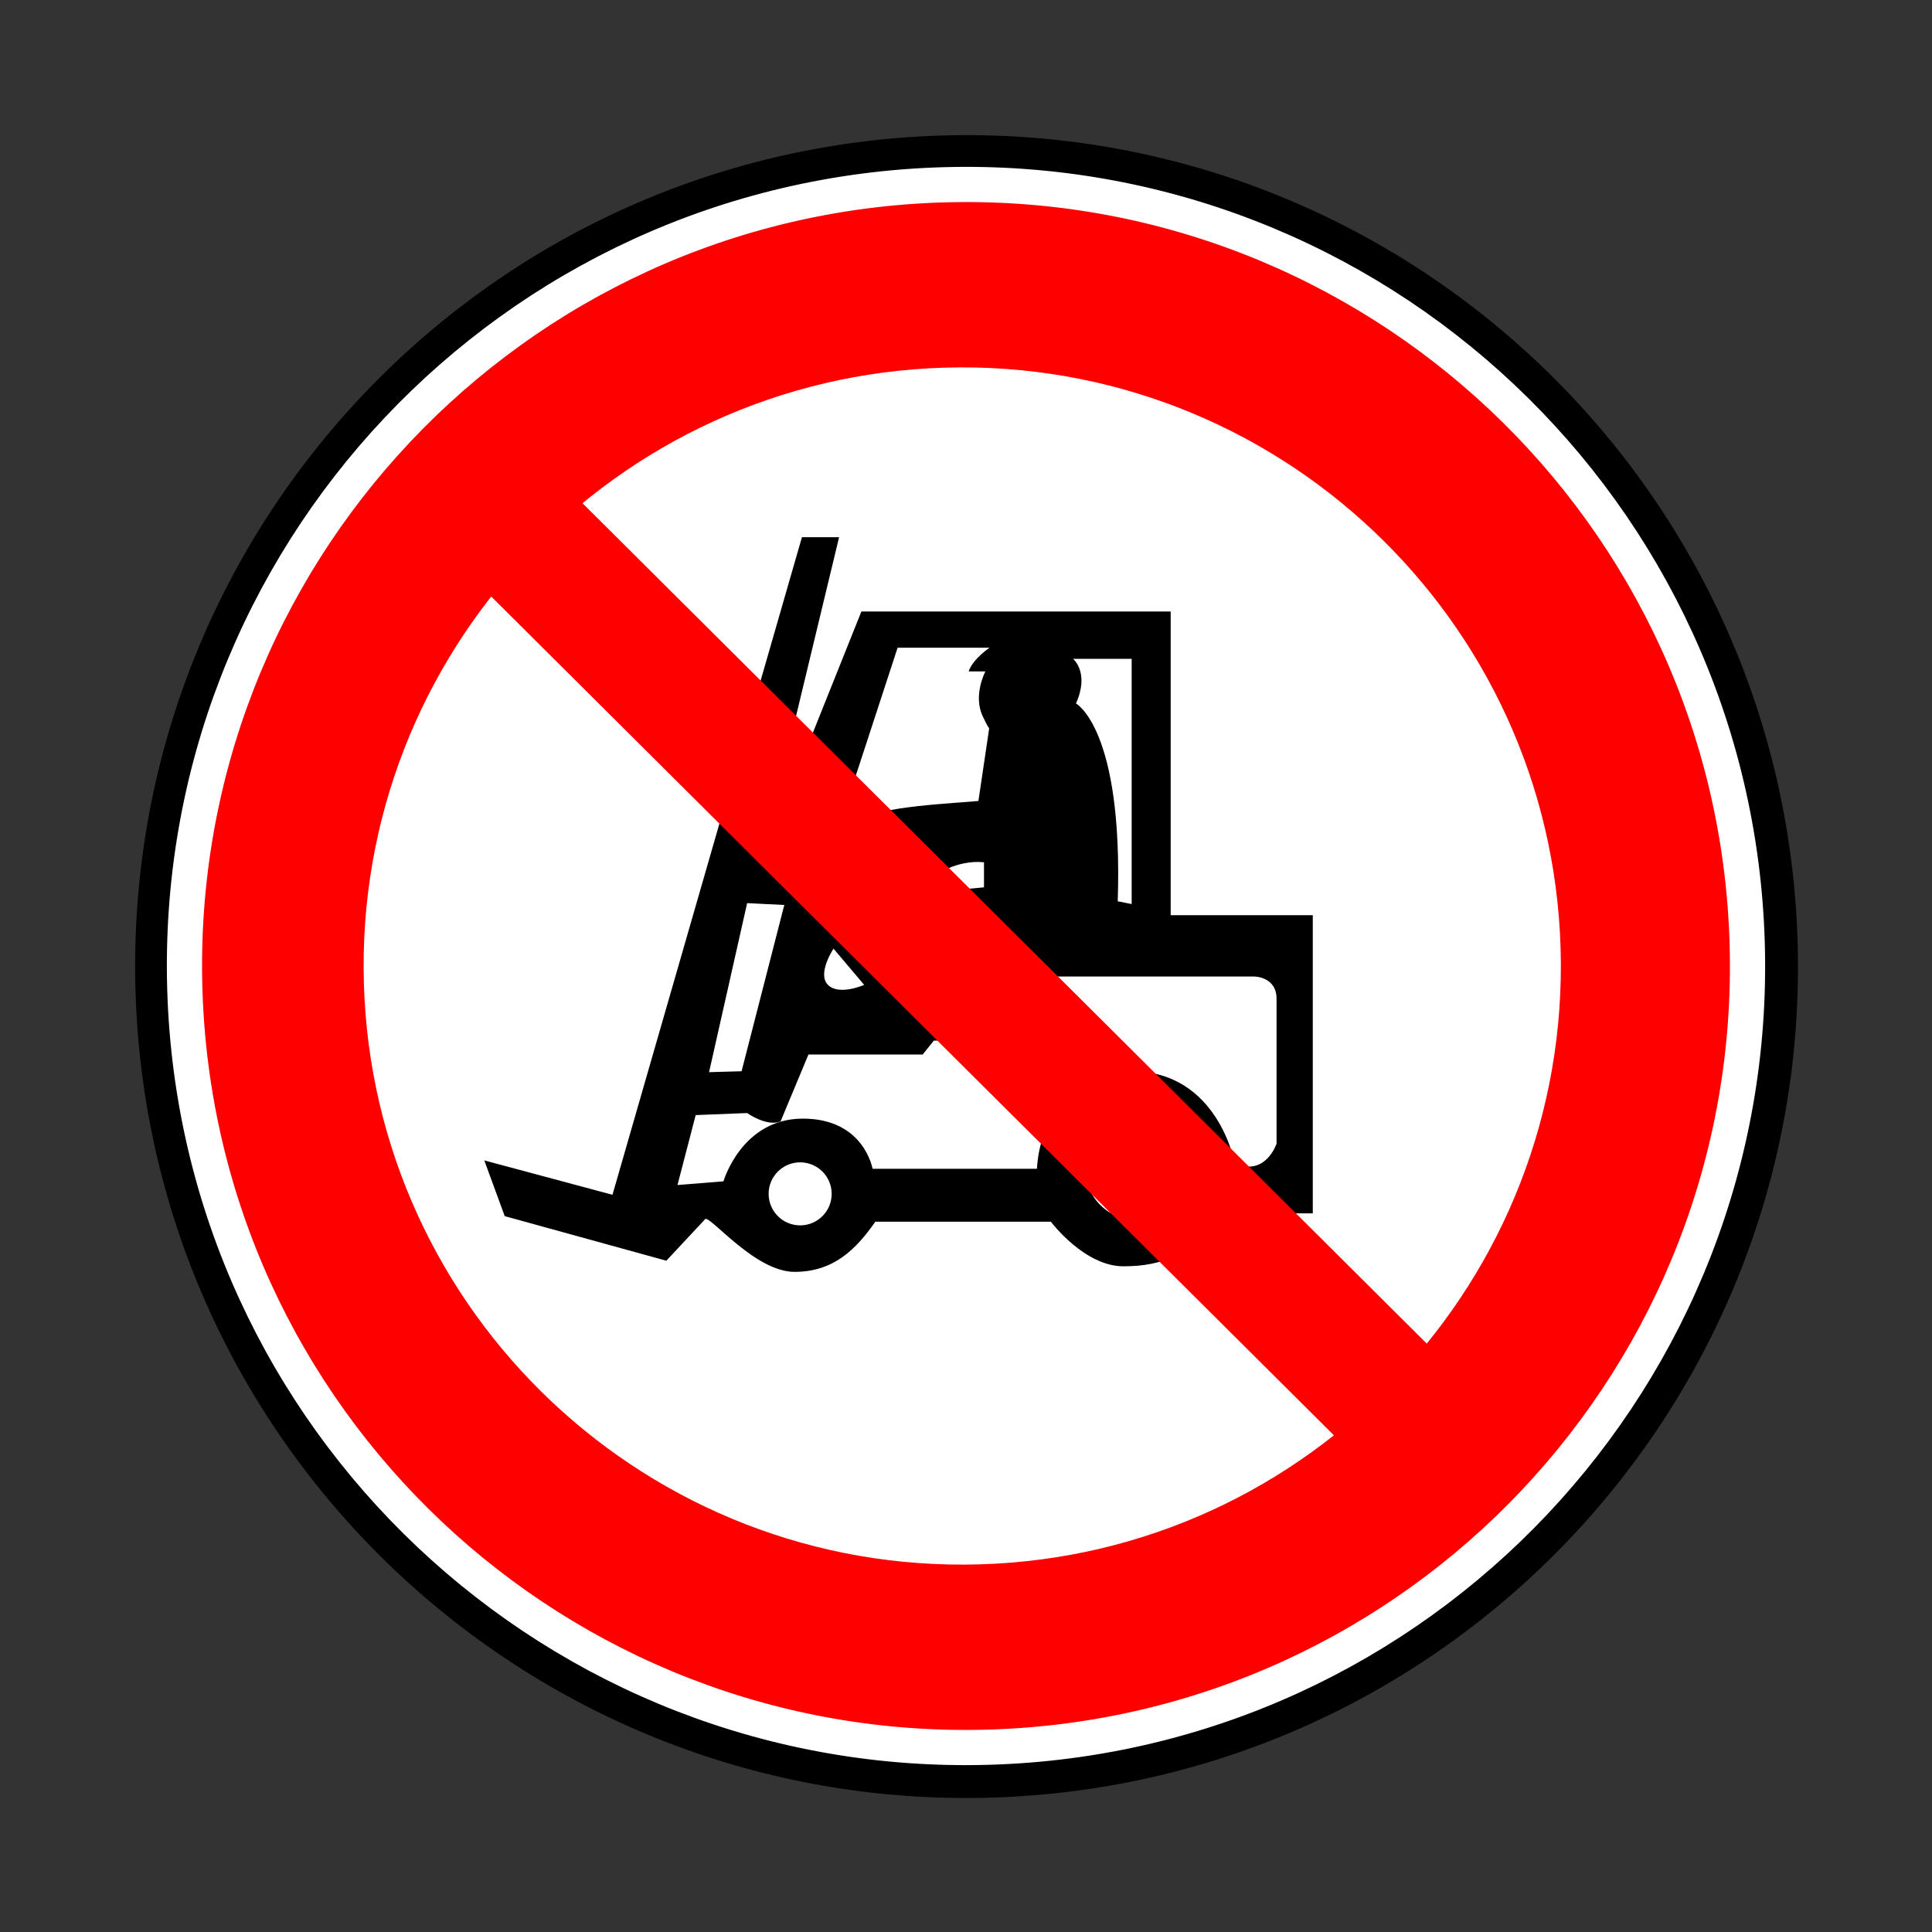 <?xml version="1.0" encoding="UTF-8" standalone="no"?>
<!DOCTYPE svg PUBLIC "-//W3C//DTD SVG 20010904//EN"
"http://www.w3.org/TR/2001/REC-SVG-20010904/DTD/svg10.dtd">
<svg height="164.675" id="svg1" inkscape:version="0.40" sodipodi:docbase="/mnt/donnees/09-Mes_images/Travaux/Travaux vectoriel/pictogrammes/sécu SVG/Interdiction" sodipodi:docname="InterditVehiculesManutention.svg" sodipodi:version="0.32" width="164.675" xmlns="http://www.w3.org/2000/svg" xmlns:cc="http://web.resource.org/cc/" xmlns:dc="http://purl.org/dc/elements/1.1/" xmlns:inkscape="http://www.inkscape.org/namespaces/inkscape" xmlns:rdf="http://www.w3.org/1999/02/22-rdf-syntax-ns#" xmlns:sodipodi="http://sodipodi.sourceforge.net/DTD/sodipodi-0.dtd" xmlns:xlink="http://www.w3.org/1999/xlink">
  <rect width="100%" height="100%" fill="#333333" stroke="none"/>
  <sodipodi:namedview bordercolor="#666666" borderopacity="1.0" id="base" inkscape:current-layer="svg1" inkscape:cx="65.870001" inkscape:cy="65.870001" inkscape:pageopacity="0.0" inkscape:pageshadow="2" inkscape:window-height="1121" inkscape:window-width="1590" inkscape:window-x="0" inkscape:window-y="0" inkscape:zoom="7.1580384" pagecolor="#ffffff"/>
  <defs id="defs2">
    <marker id="ArrowEnd" markerHeight="3" markerUnits="strokeWidth" markerWidth="4" orient="auto" refX="0" refY="5" viewBox="0 0 10 10">
      <path d="M 0 0 L 10 5 L 0 10 z" id="path4"/>
    </marker>
    <marker id="ArrowStart" markerHeight="3" markerUnits="strokeWidth" markerWidth="4" orient="auto" refX="10" refY="5" viewBox="0 0 10 10">
      <path d="M 10 0 L 0 5 L 10 10 z" id="path6"/>
    </marker>
  </defs>
  <g id="g7">
    <g id="g8">
      <path d="M 84.463 153.222C 123.584 152.075 154.369 119.431 153.222 80.31C 152.076 41.189 119.431 10.404 80.31 11.55C 41.189 12.697 10.404 45.342 11.55 84.463C 12.697 123.583 45.342 154.369 84.463 153.222z" id="path9" style="stroke:none; fill:#000000"/>
      <path d="M 84.289 148.923C 121.063 147.846 150.001 117.16 148.923 80.386C 147.846 43.612 117.16 14.674 80.386 15.752C 43.612 16.829 14.674 47.515 15.752 84.289C 16.83 121.063 47.515 150.001 84.289 148.923z" id="path10" style="stroke:#ffffff; stroke-width:3; fill:#ff0000"/>
    </g>
    <path d="M 83.512 133.339C 111.679 132.514 133.845 109.01 133.019 80.843C 132.194 52.675 108.69 30.511 80.523 31.336C 52.356 32.161 30.191 55.665 31.016 83.832C 31.841 111.999 55.345 134.165 83.512 133.339z" id="path11" style="stroke:none; fill:#ffffff"/>
    <path d="M 95.746,107.933 C 92.421,107.933 89.571,104.133 89.571,104.133 L 74.609,104.133 C 72.946,106.508 71.046,108.408 67.721,108.408 C 64.396,108.408 60.645,103.721 60.121,103.896 L 56.796,107.458 L 43.021,103.658 L 41.279,98.908 L 52.204,101.838 L 68.354,45.788 L 71.521,45.788 L 67.404,62.887 L 68.987,63.204 L 73.421,52.121 L 99.783,52.121 L 99.783,78.008 L 111.896,78.008 L 111.896,103.421 L 104.533,103.421 C 101.446,106.983 99.071,107.933 95.746,107.933 z M 60.438,91.387 L 63.209,91.308 L 66.85,77.136 L 63.683,76.979 L 60.438,91.387 z M 81.258,75.871 L 83.871,75.633 L 83.871,73.496 C 81.496,73.258 79.596,74.683 79.596,74.683 L 81.258,75.871 z M 71.046,80.859 C 71.046,80.859 69.621,82.996 70.571,83.946 C 71.521,84.896 73.658,83.946 73.658,83.946 L 71.046,80.859 z M 96.458,77.058 L 96.458,56.158 L 91.471,56.158 C 91.471,56.158 92.896,57.346 91.708,59.959 C 91.708,59.959 95.746,62.096 95.271,76.821 L 96.458,77.058 z M 57.746,101.007 L 61.665,100.69 C 61.665,100.69 63.209,95.346 68.433,95.346 C 73.658,95.346 74.371,99.621 74.371,99.621 L 88.383,99.621 C 88.859,91.783 96.458,91.308 96.458,91.308 C 103.821,91.308 105.246,99.146 105.246,99.146 C 107.859,100.333 108.808,97.483 108.808,97.483 C 108.808,97.483 108.808,87.033 108.808,85.133 C 108.808,83.234 106.908,83.234 106.908,83.234 L 88.621,83.234 L 86.721,88.696 L 79.596,88.696 L 78.646,89.883 L 68.908,89.883 L 66.533,95.583 C 65.346,96.058 63.683,94.871 63.683,94.871 L 59.297,95.045 L 57.746,101.007 z M 68.201,104.445 C 69.685,104.445 70.888,103.242 70.888,101.758 C 70.888,100.275 69.685,99.072 68.201,99.072 C 66.718,99.072 65.514,100.275 65.514,101.758 C 65.514,103.242 66.718,104.445 68.201,104.445 z M 96.868,103.987 C 99.28,103.987 101.235,102.032 101.235,99.621 C 101.235,97.209 99.28,95.255 96.868,95.255 C 94.457,95.255 92.502,97.209 92.502,99.621 C 92.502,102.032 94.457,103.987 96.868,103.987 z M 83.752,61.027 C 82.921,59.246 83.99,57.227 83.99,57.227 L 82.565,57.227 C 82.921,56.158 84.346,55.209 84.346,55.209 L 76.508,55.209 L 72.471,67.558 L 73.658,69.933 C 74.133,68.746 82.126,68.421 83.396,68.271 L 84.346,61.859 C 84.346,61.859 84.583,62.808 83.752,61.027 z " id="path12" sodipodi:nodetypes="ccccccccccccccccccccccccccccccccccccccccccccccccccccccccccccccccccccccccccccccc" style="stroke:none; fill:#000000"/>
    <path d="M 128.048 120.928L 44.595 37.861L 36.71 45.709L 120.163 128.777L 128.048 120.928z" id="path13" style="stroke:none; fill:#ff0000"/>
  </g>
</svg>
